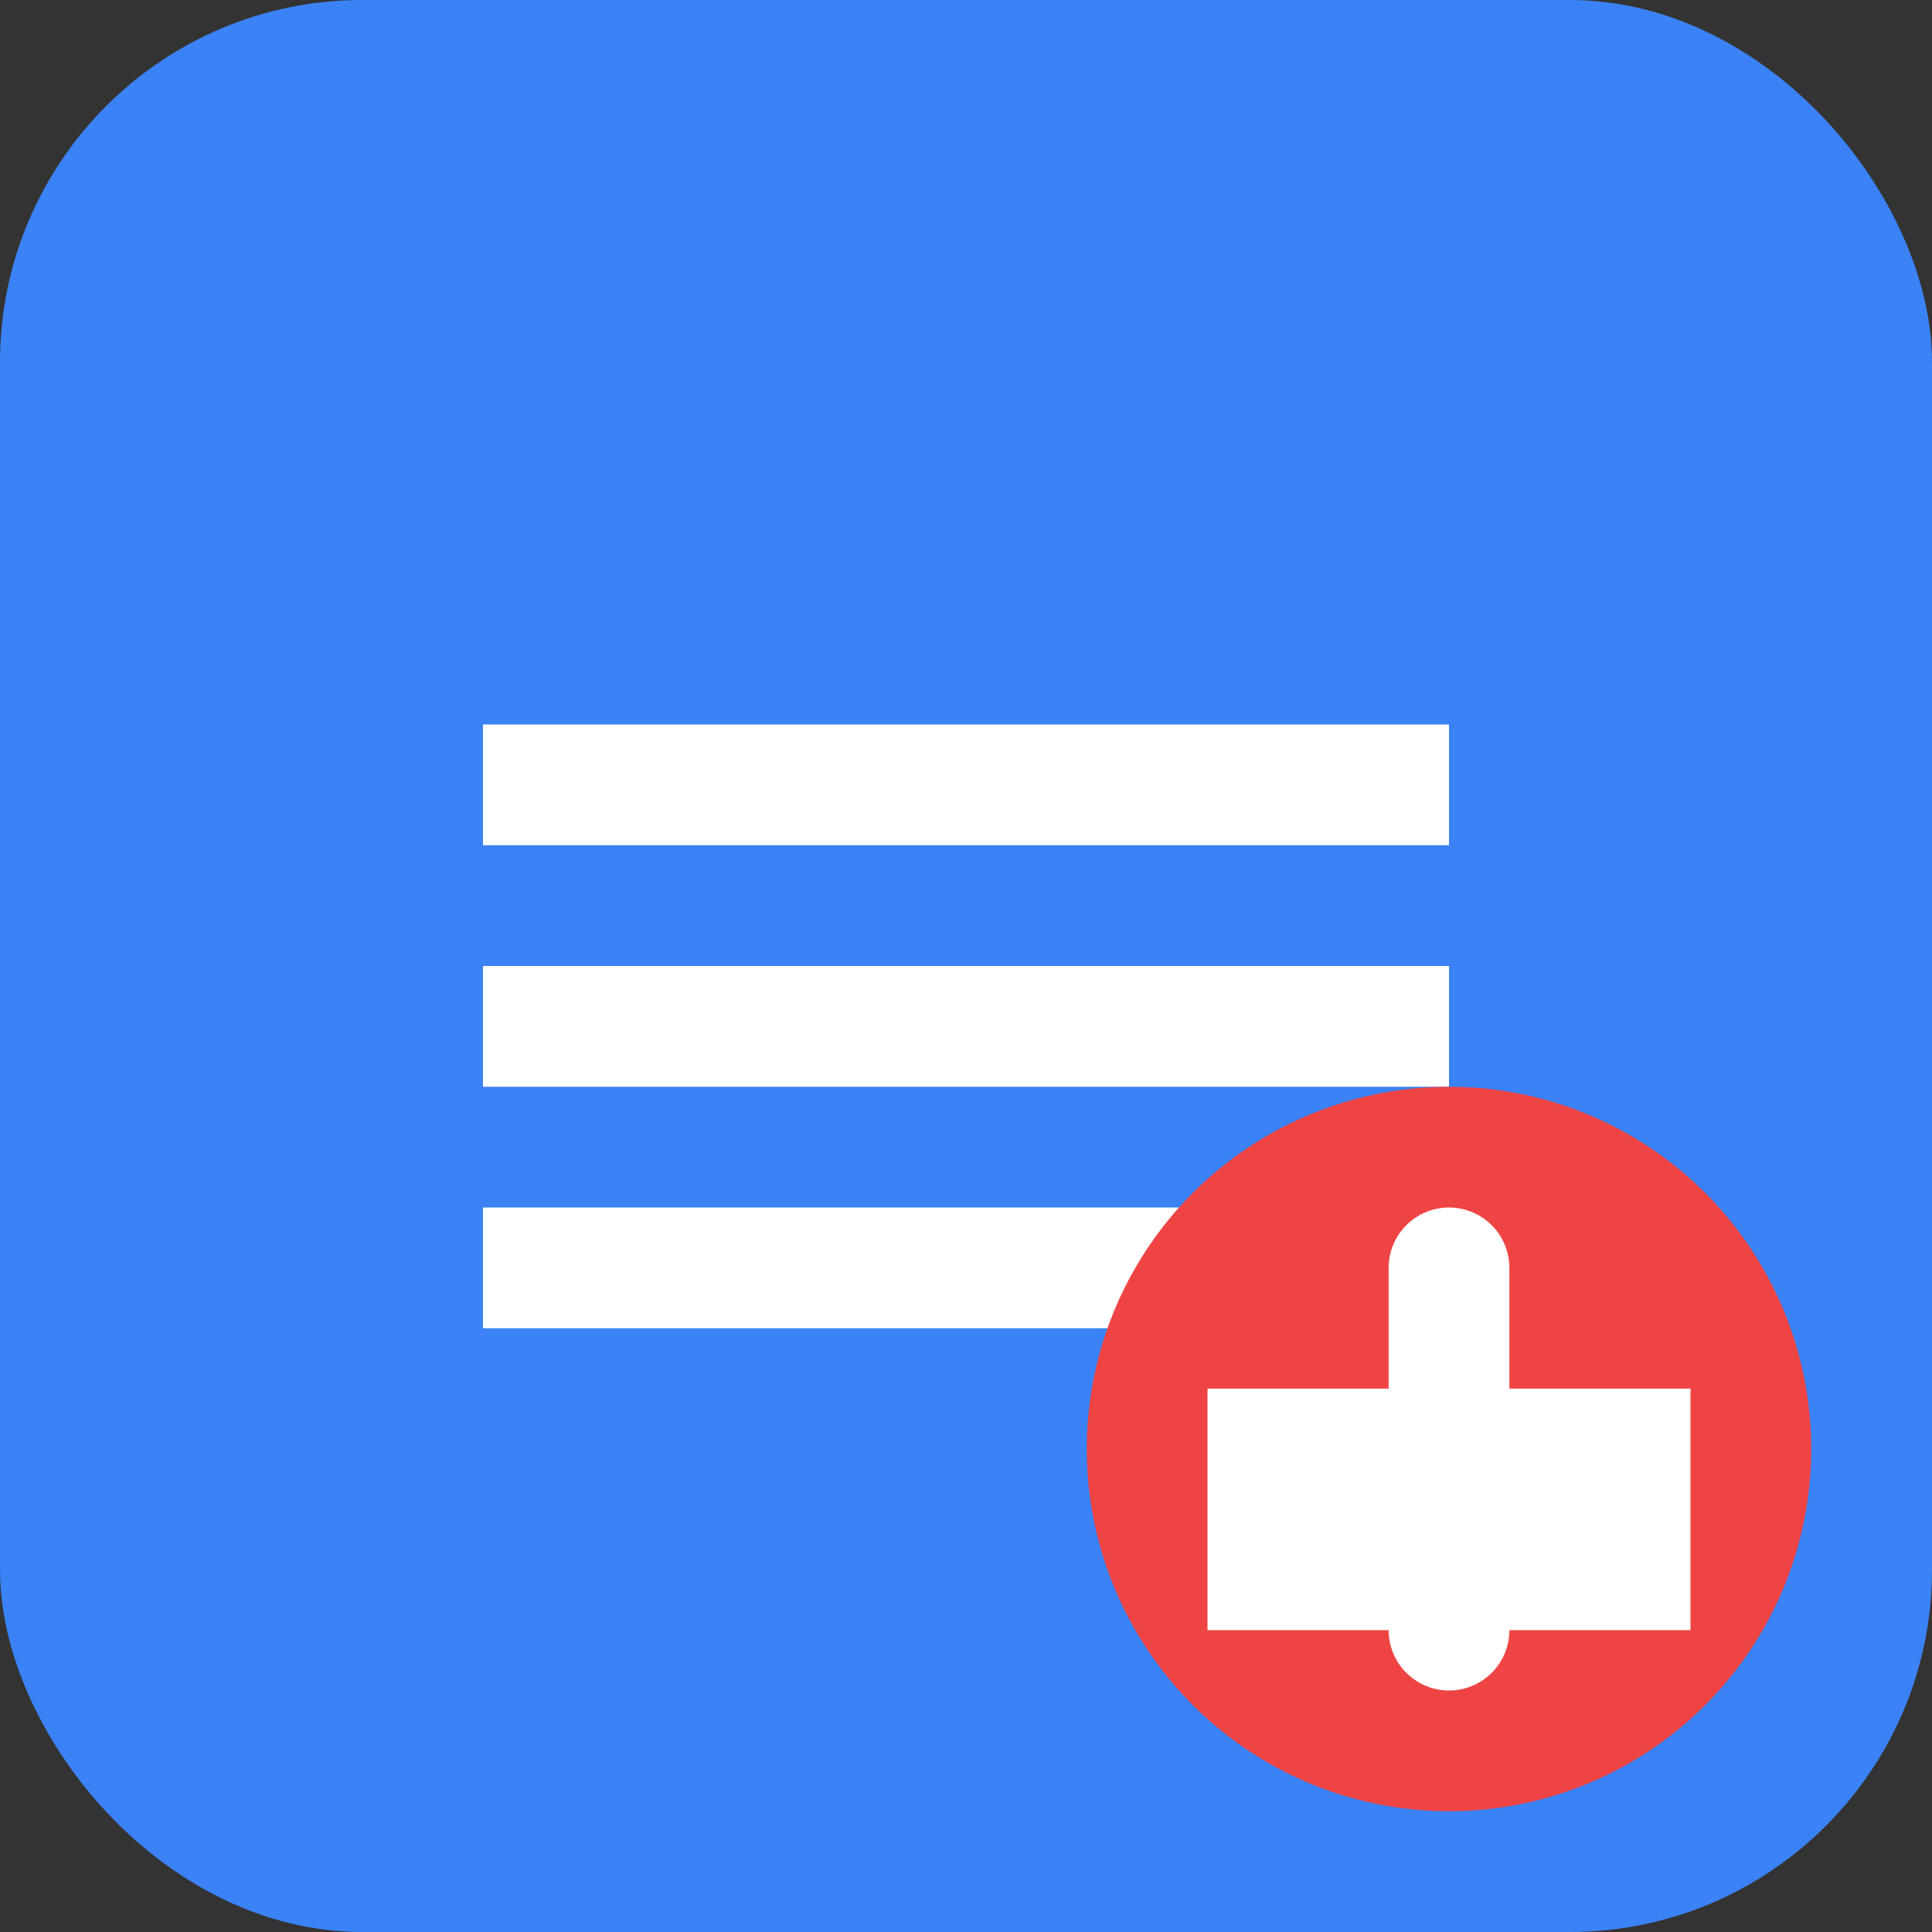<svg xmlns="http://www.w3.org/2000/svg" viewBox="0 0 32 32" fill="none">
  <rect x="0" y="0" width="32" height="32" fill="#333333" stroke="none"/>
  <rect width="32" height="32" rx="6" fill="#3B82F6"/>
  <path d="M8 12h16v2H8zM8 16h16v2H8zM8 20h12v2H8z" fill="white"/>
  <circle cx="24" cy="24" r="6" fill="#EF4444"/>
  <path d="M21 24h6v2h-6zM24 21v6" stroke="white" stroke-width="2" stroke-linecap="round"/>
</svg>
